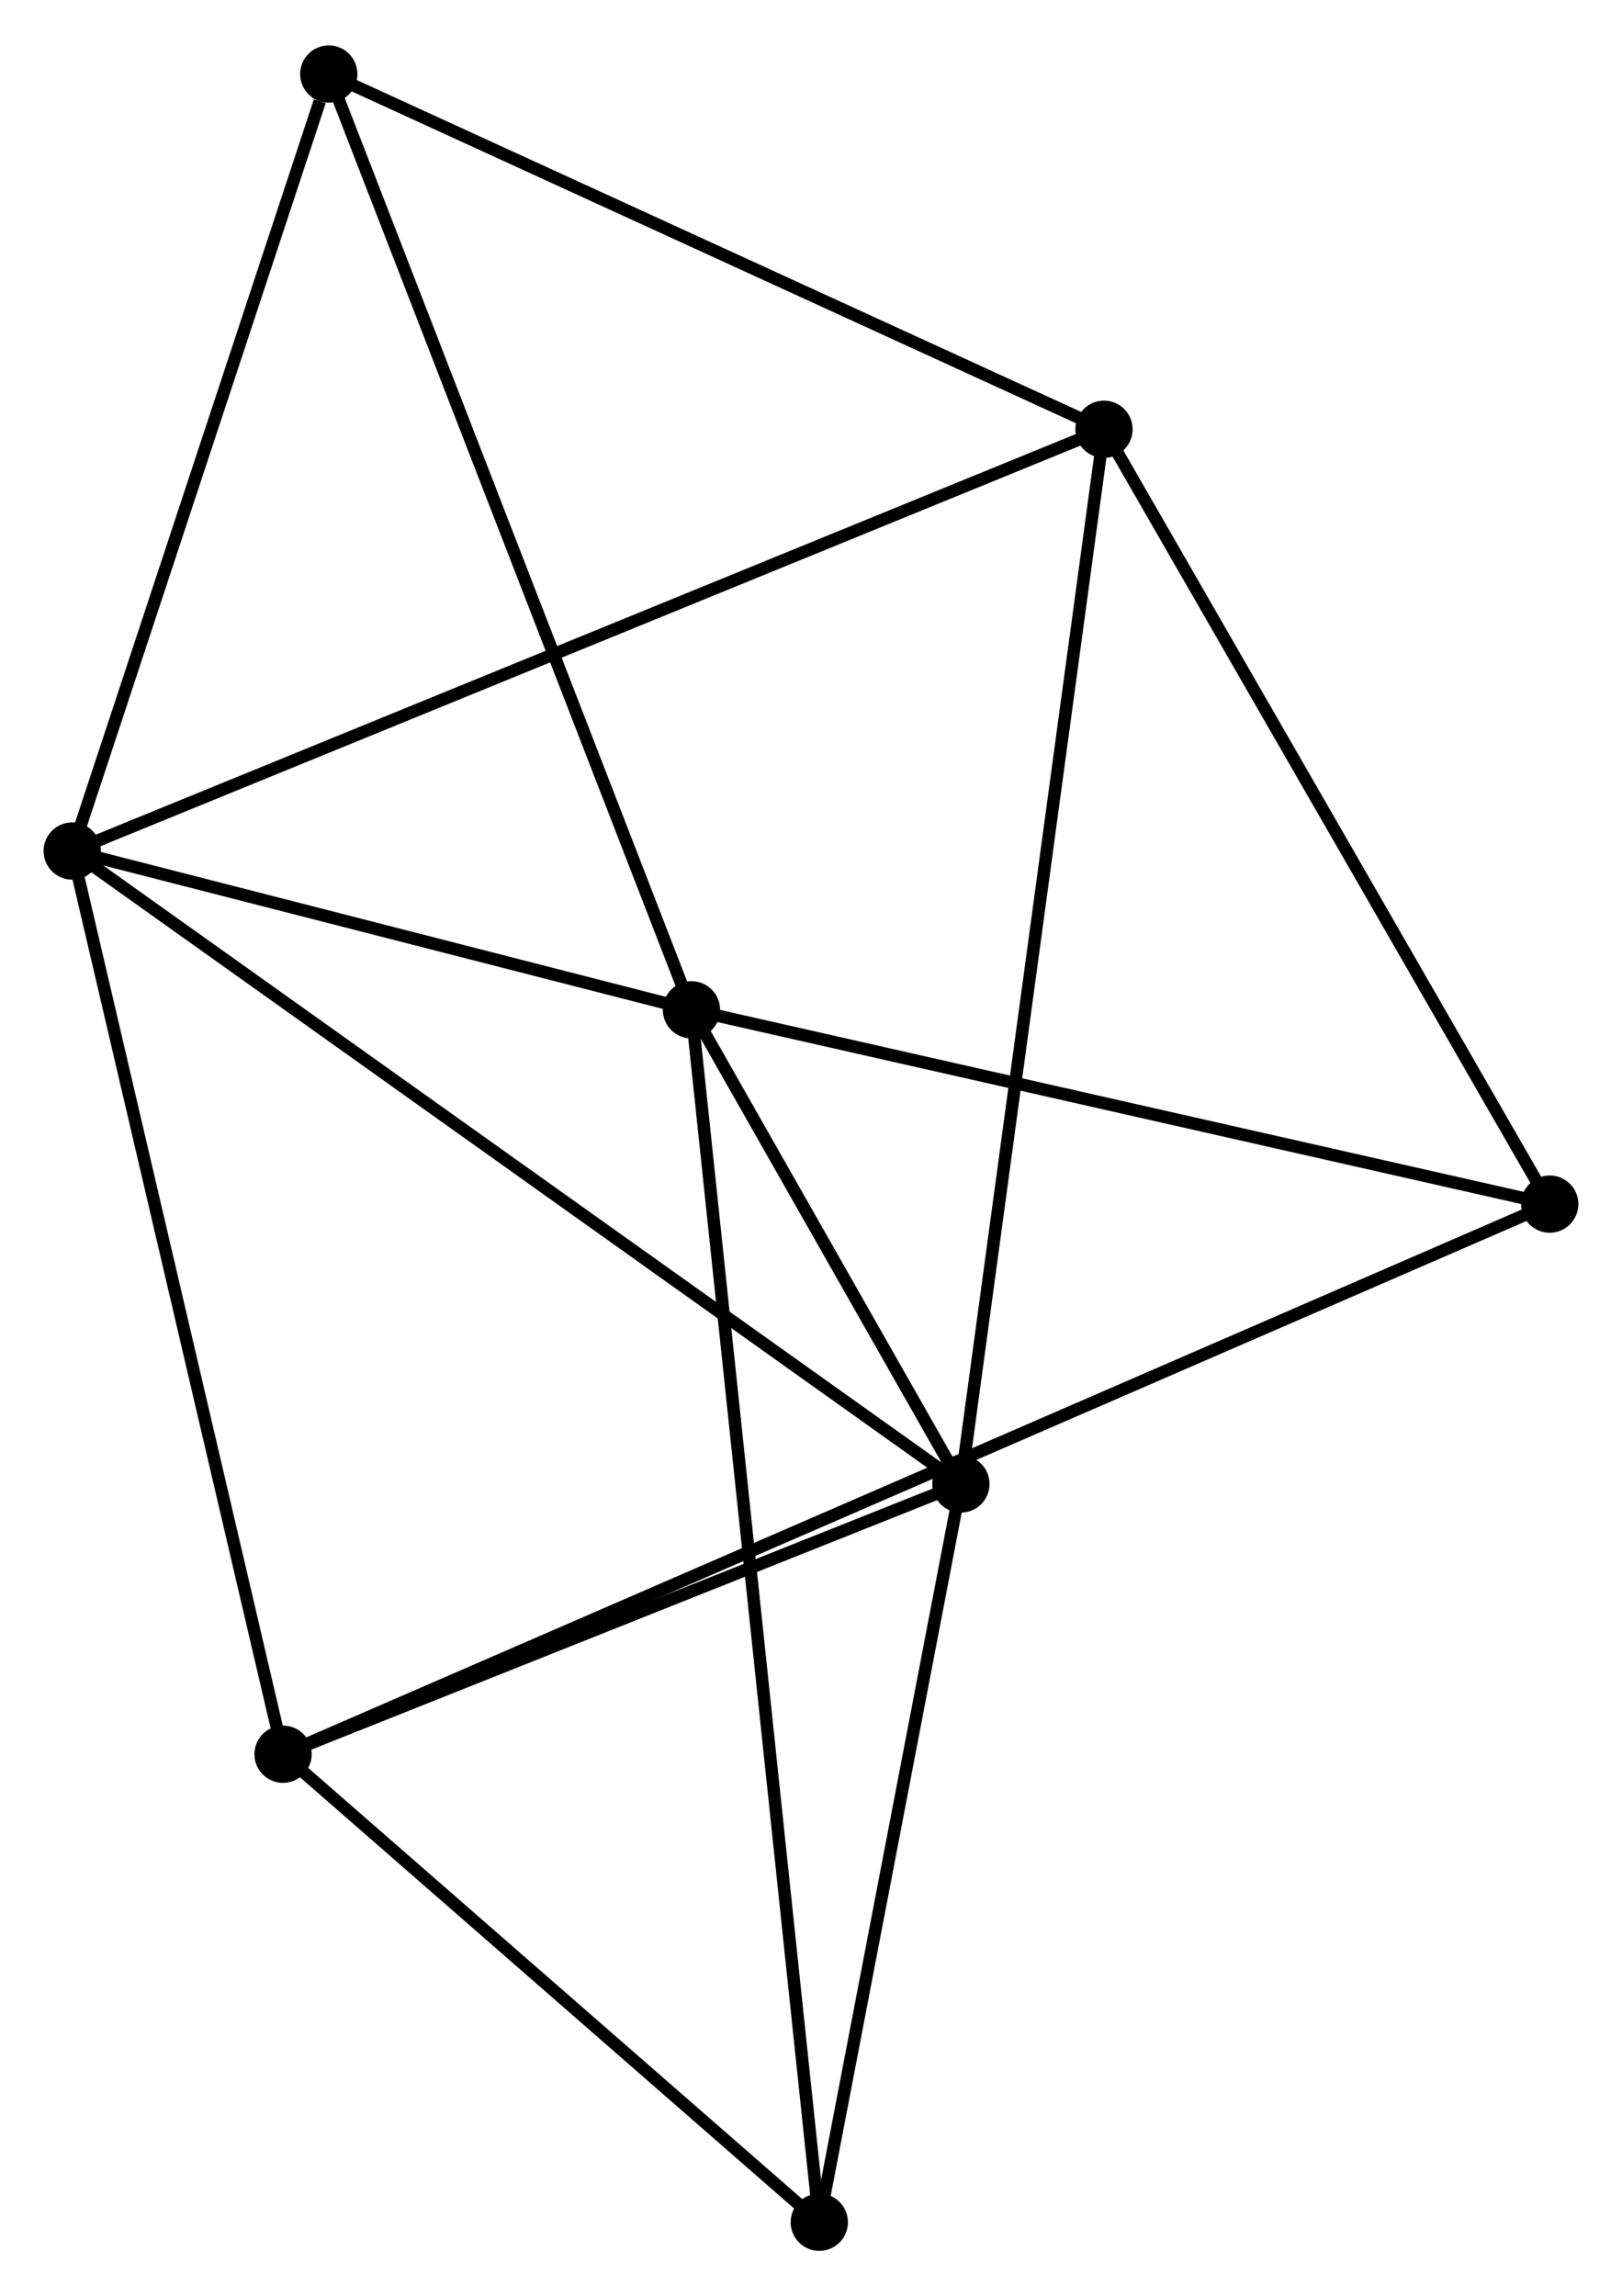 <?xml version="1.0" encoding="UTF-8" standalone="no"?>
<!DOCTYPE svg PUBLIC "-//W3C//DTD SVG 1.1//EN"
 "http://www.w3.org/Graphics/SVG/1.1/DTD/svg11.dtd">
<!-- Generated by graphviz version 2.36.0 (20140111.2315)
 -->
<!-- Title: %3 Pages: 1 -->
<svg width="130pt" height="184pt"
 viewBox="0.00 0.00 130.27 184.09" xmlns="http://www.w3.org/2000/svg" xmlns:xlink="http://www.w3.org/1999/xlink">
<g id="graph0" class="graph" transform="scale(1 1) rotate(0) translate(4 180.089)">
<title>%3</title>
<!-- 0 -->
<g id="node1" class="node"><title>0</title>
<ellipse fill="black" stroke="black" cx="1.8" cy="-111.901" rx="1.8" ry="1.8"/>
</g>
<!-- 1 -->
<g id="node2" class="node"><title>1</title>
<ellipse fill="black" stroke="black" cx="73.173" cy="-61.078" rx="1.8" ry="1.8"/>
</g>
<!-- 0&#45;&#45;1 -->
<g id="edge1" class="edge"><title>0&#45;&#45;1</title>
<path fill="none" stroke="black" d="M3.291,-110.84C12.579,-104.225 62.426,-68.731 71.69,-62.134"/>
</g>
<!-- 2 -->
<g id="node3" class="node"><title>2</title>
<ellipse fill="black" stroke="black" cx="51.535" cy="-99.151" rx="1.8" ry="1.8"/>
</g>
<!-- 0&#45;&#45;2 -->
<g id="edge2" class="edge"><title>0&#45;&#45;2</title>
<path fill="none" stroke="black" d="M3.937,-111.353C12.118,-109.256 41.391,-101.752 49.462,-99.683"/>
</g>
<!-- 3 -->
<g id="node4" class="node"><title>3</title>
<ellipse fill="black" stroke="black" cx="84.666" cy="-145.768" rx="1.8" ry="1.8"/>
</g>
<!-- 0&#45;&#45;3 -->
<g id="edge3" class="edge"><title>0&#45;&#45;3</title>
<path fill="none" stroke="black" d="M3.531,-112.608C14.315,-117.016 72.188,-140.669 82.945,-145.065"/>
</g>
<!-- 4 -->
<g id="node5" class="node"><title>4</title>
<ellipse fill="black" stroke="black" cx="18.734" cy="-39.379" rx="1.8" ry="1.8"/>
</g>
<!-- 0&#45;&#45;4 -->
<g id="edge4" class="edge"><title>0&#45;&#45;4</title>
<path fill="none" stroke="black" d="M2.219,-110.108C4.541,-100.162 15.827,-51.829 18.268,-41.375"/>
</g>
<!-- 6 -->
<g id="node6" class="node"><title>6</title>
<ellipse fill="black" stroke="black" cx="22.405" cy="-174.289" rx="1.8" ry="1.8"/>
</g>
<!-- 0&#45;&#45;6 -->
<g id="edge5" class="edge"><title>0&#45;&#45;6</title>
<path fill="none" stroke="black" d="M2.394,-113.701C5.35,-122.651 18.454,-162.326 21.683,-172.105"/>
</g>
<!-- 1&#45;&#45;2 -->
<g id="edge6" class="edge"><title>1&#45;&#45;2</title>
<path fill="none" stroke="black" d="M72.243,-62.714C68.684,-68.977 55.949,-91.385 52.438,-97.564"/>
</g>
<!-- 1&#45;&#45;3 -->
<g id="edge7" class="edge"><title>1&#45;&#45;3</title>
<path fill="none" stroke="black" d="M73.457,-63.172C75.047,-74.889 82.828,-132.223 84.392,-143.748"/>
</g>
<!-- 1&#45;&#45;4 -->
<g id="edge8" class="edge"><title>1&#45;&#45;4</title>
<path fill="none" stroke="black" d="M71.361,-60.356C63.096,-57.062 29.002,-43.472 20.608,-40.126"/>
</g>
<!-- 7 -->
<g id="node7" class="node"><title>7</title>
<ellipse fill="black" stroke="black" cx="61.801" cy="-1.8" rx="1.8" ry="1.8"/>
</g>
<!-- 1&#45;&#45;7 -->
<g id="edge9" class="edge"><title>1&#45;&#45;7</title>
<path fill="none" stroke="black" d="M72.794,-59.106C71.068,-50.106 63.946,-12.981 62.193,-3.84"/>
</g>
<!-- 2&#45;&#45;6 -->
<g id="edge11" class="edge"><title>2&#45;&#45;6</title>
<path fill="none" stroke="black" d="M50.815,-101.008C46.785,-111.404 27.064,-162.271 23.1,-172.496"/>
</g>
<!-- 2&#45;&#45;7 -->
<g id="edge12" class="edge"><title>2&#45;&#45;7</title>
<path fill="none" stroke="black" d="M51.75,-97.118C53.086,-84.448 60.255,-16.459 61.588,-3.822"/>
</g>
<!-- 5 -->
<g id="node8" class="node"><title>5</title>
<ellipse fill="black" stroke="black" cx="120.465" cy="-83.55" rx="1.8" ry="1.8"/>
</g>
<!-- 2&#45;&#45;5 -->
<g id="edge10" class="edge"><title>2&#45;&#45;5</title>
<path fill="none" stroke="black" d="M53.524,-98.701C63.59,-96.423 108.825,-86.185 118.599,-83.972"/>
</g>
<!-- 3&#45;&#45;6 -->
<g id="edge14" class="edge"><title>3&#45;&#45;6</title>
<path fill="none" stroke="black" d="M82.87,-146.591C73.778,-150.756 32.919,-169.472 24.09,-173.517"/>
</g>
<!-- 3&#45;&#45;5 -->
<g id="edge13" class="edge"><title>3&#45;&#45;5</title>
<path fill="none" stroke="black" d="M85.699,-143.973C90.927,-134.888 114.42,-94.057 119.496,-85.234"/>
</g>
<!-- 4&#45;&#45;7 -->
<g id="edge16" class="edge"><title>4&#45;&#45;7</title>
<path fill="none" stroke="black" d="M20.167,-38.128C26.706,-32.423 53.678,-8.888 60.319,-3.094"/>
</g>
<!-- 4&#45;&#45;5 -->
<g id="edge15" class="edge"><title>4&#45;&#45;5</title>
<path fill="none" stroke="black" d="M20.5,-40.145C32.848,-45.507 106.144,-77.332 118.651,-82.762"/>
</g>
</g>
</svg>
